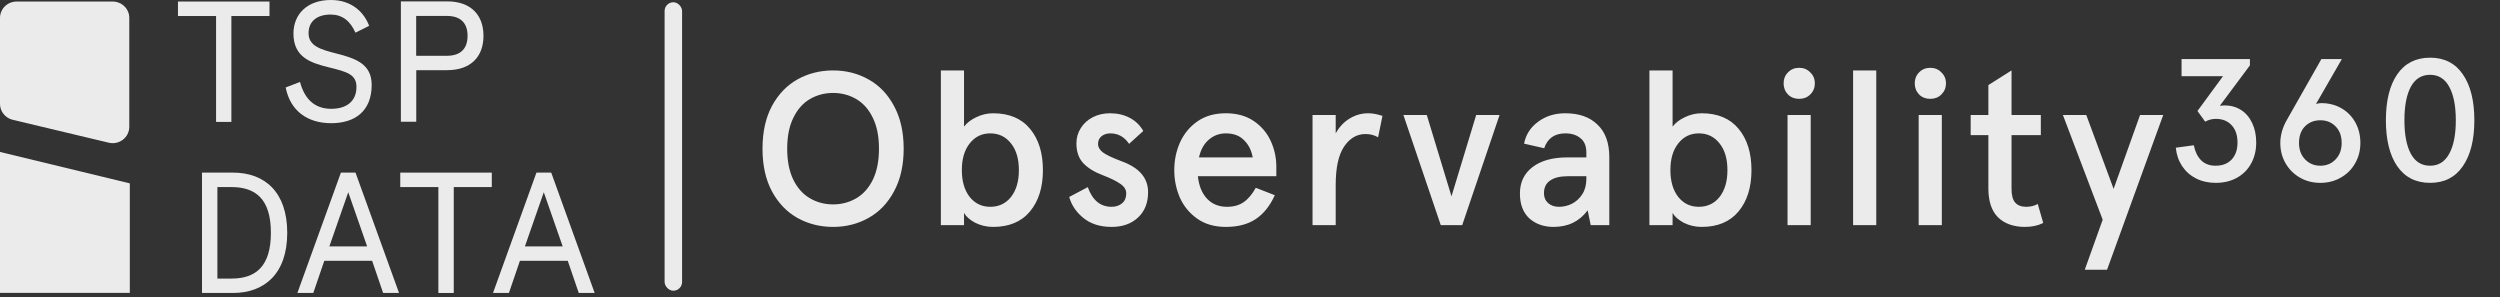 <svg width="286" height="34" viewBox="0 0 286 34" fill="none" xmlns="http://www.w3.org/2000/svg">
<rect x="0" y="0" width="286" height="34" fill="#333333" stroke="none"/>
<path d="M20.36 0.177H30.83V1.832H26.47V13.946H24.72V1.832H20.36V0.177Z" fill="#ECEBEB"/>
<path d="M40.66 3.733C40.06 2.374 39.14 1.664 37.82 1.664C36.28 1.664 35.3 2.433 35.3 3.792C35.3 5.269 36.68 5.663 38.54 6.136C40.68 6.687 42.52 7.318 42.52 9.711C42.52 12.724 40.6 14.093 37.89 14.093C35.18 14.093 33.21 12.695 32.68 10.006L34.32 9.376C34.82 11.227 35.9 12.449 37.9 12.449C39.6 12.449 40.78 11.621 40.78 9.947C40.78 8.509 39.7 8.214 37.61 7.702C35.63 7.209 33.57 6.599 33.57 3.841C33.57 1.655 35.11 0 37.85 0C40.29 0 41.67 1.458 42.23 2.955L40.69 3.723L40.66 3.733Z" fill="#ECEBEB"/>
<path d="M53.49 4.107C53.49 2.59 52.65 1.822 51.11 1.822H47.61V6.382H51.11C52.65 6.382 53.49 5.614 53.49 4.097M47.62 8.027V13.926H45.86V0.157H51.15C53.85 0.157 55.31 1.694 55.31 4.097C55.31 6.5 53.85 8.027 51.15 8.027H47.62Z" fill="#ECEBEB"/>
<path d="M24.87 21.401V31.87H26.47C29.25 31.87 30.99 30.491 30.99 26.631C30.99 22.77 29.25 21.401 26.47 21.401H24.87ZM26.65 19.747C30.29 19.747 32.86 21.972 32.86 26.631C32.86 31.289 30.28 33.515 26.65 33.515H23.11V19.747H26.65Z" fill="#ECEBEB"/>
<path d="M39.84 21.992L42 28.187H37.68L39.84 21.992ZM39 19.747L34.02 33.515H35.84L37.1 29.832H42.57L43.83 33.515H45.65L40.67 19.747H38.99H39Z" fill="#ECEBEB"/>
<path d="M45.79 19.747V21.401H50.15V33.515H51.91V21.401H56.26V19.747H45.79Z" fill="#ECEBEB"/>
<path d="M62.21 21.992L64.37 28.187H60.05L62.21 21.992ZM61.37 19.747L56.4 33.515H58.22L59.48 29.832H64.95L66.21 33.515H68.03L63.06 19.747H61.38H61.37Z" fill="#ECEBEB"/>
<path d="M12.42 16.319L1.43 13.699C0.59 13.483 0 12.744 0 11.887V2.048C0 1.014 0.85 0.177 1.9 0.177H12.89C13.94 0.177 14.79 1.014 14.79 2.048V14.507C14.79 15.728 13.62 16.624 12.42 16.319Z" fill="#ECEBEB"/>
<path d="M0 33.505H14.85V20.978L0 17.383V33.505Z" fill="#ECEBEB"/>
<rect x="76.03" y="0.258" width="2" height="33" rx="1" fill="#ECEBEB"/>
<path d="M95.305 25.958C93.822 25.958 92.463 25.616 91.23 24.933C90.013 24.249 89.038 23.233 88.305 21.883C87.588 20.533 87.23 18.908 87.23 17.008C87.23 15.108 87.588 13.483 88.305 12.133C89.038 10.783 90.013 9.766 91.23 9.083C92.463 8.399 93.822 8.058 95.305 8.058C96.788 8.058 98.138 8.399 99.355 9.083C100.588 9.766 101.563 10.783 102.28 12.133C103.013 13.483 103.38 15.108 103.38 17.008C103.38 18.908 103.013 20.533 102.28 21.883C101.563 23.233 100.588 24.249 99.355 24.933C98.138 25.616 96.788 25.958 95.305 25.958ZM95.305 23.383C96.272 23.383 97.155 23.149 97.955 22.683C98.755 22.216 99.388 21.508 99.855 20.558C100.322 19.591 100.555 18.408 100.555 17.008C100.555 15.608 100.322 14.433 99.855 13.483C99.388 12.516 98.755 11.799 97.955 11.333C97.155 10.866 96.272 10.633 95.305 10.633C94.338 10.633 93.455 10.866 92.655 11.333C91.855 11.799 91.222 12.516 90.755 13.483C90.288 14.433 90.055 15.608 90.055 17.008C90.055 18.408 90.288 19.591 90.755 20.558C91.222 21.508 91.855 22.216 92.655 22.683C93.455 23.149 94.338 23.383 95.305 23.383ZM113.61 25.958C112.876 25.958 112.193 25.799 111.56 25.483C110.943 25.149 110.518 24.774 110.285 24.358V25.108V25.758H107.635V8.058H110.285V13.733V14.483C110.618 14.049 111.085 13.691 111.685 13.408C112.301 13.108 112.943 12.958 113.61 12.958C115.443 12.958 116.851 13.549 117.835 14.733C118.818 15.916 119.31 17.491 119.31 19.458C119.31 21.424 118.818 22.999 117.835 24.183C116.851 25.366 115.443 25.958 113.61 25.958ZM113.285 23.658C114.268 23.658 115.06 23.283 115.66 22.533C116.26 21.766 116.56 20.741 116.56 19.458C116.56 18.174 116.26 17.158 115.66 16.408C115.06 15.641 114.268 15.258 113.285 15.258C112.318 15.258 111.535 15.641 110.935 16.408C110.335 17.158 110.035 18.174 110.035 19.458C110.035 20.741 110.335 21.766 110.935 22.533C111.535 23.283 112.318 23.658 113.285 23.658ZM127.167 25.958C125.867 25.958 124.8 25.624 123.967 24.958C123.134 24.291 122.584 23.483 122.317 22.533L124.442 21.408C124.975 22.908 125.884 23.658 127.167 23.658C127.65 23.658 128.05 23.524 128.367 23.258C128.684 22.991 128.842 22.616 128.842 22.133C128.842 21.699 128.617 21.333 128.167 21.033C127.717 20.716 127.059 20.391 126.192 20.058C125.209 19.691 124.45 19.224 123.917 18.658C123.4 18.091 123.142 17.341 123.142 16.408C123.142 15.758 123.309 15.174 123.642 14.658C123.975 14.124 124.434 13.708 125.017 13.408C125.6 13.108 126.259 12.958 126.992 12.958C127.842 12.958 128.592 13.133 129.242 13.483C129.892 13.816 130.409 14.316 130.792 14.983L129.167 16.458C128.634 15.658 127.917 15.258 127.017 15.258C126.617 15.258 126.284 15.366 126.017 15.583C125.75 15.799 125.617 16.091 125.617 16.458C125.617 16.824 125.8 17.149 126.167 17.433C126.55 17.716 127.25 18.049 128.267 18.433C130.317 19.166 131.342 20.349 131.342 21.983C131.342 23.199 130.959 24.166 130.192 24.883C129.425 25.599 128.417 25.958 127.167 25.958ZM146.012 20.158H137.037C137.154 21.258 137.504 22.116 138.087 22.733C138.67 23.349 139.429 23.658 140.362 23.658C141.129 23.658 141.762 23.483 142.262 23.133C142.779 22.783 143.245 22.233 143.662 21.483L145.837 22.333C145.287 23.549 144.562 24.458 143.662 25.058C142.762 25.658 141.62 25.958 140.237 25.958C138.954 25.958 137.87 25.649 136.987 25.033C136.104 24.416 135.437 23.616 134.987 22.633C134.554 21.633 134.337 20.574 134.337 19.458C134.337 18.341 134.554 17.291 134.987 16.308C135.437 15.308 136.104 14.499 136.987 13.883C137.87 13.266 138.954 12.958 140.237 12.958C141.487 12.958 142.545 13.249 143.412 13.833C144.279 14.416 144.929 15.174 145.362 16.108C145.795 17.041 146.012 18.024 146.012 19.058V20.158ZM143.312 18.008C143.162 17.191 142.829 16.533 142.312 16.033C141.812 15.516 141.12 15.258 140.237 15.258C139.487 15.258 138.837 15.499 138.287 15.983C137.737 16.449 137.362 17.124 137.162 18.008H143.312ZM150.154 25.758V13.158H152.804V15.258C153.221 14.508 153.754 13.941 154.404 13.558C155.054 13.158 155.763 12.958 156.529 12.958C157.013 12.958 157.554 13.058 158.154 13.258L157.654 15.708C157.238 15.458 156.754 15.333 156.204 15.333C155.221 15.333 154.404 15.816 153.754 16.783C153.121 17.733 152.804 19.191 152.804 21.158V25.758H150.154ZM167.275 25.758H164.825L160.55 13.158H163.225L166.05 22.458L168.875 13.158H171.55L167.275 25.758ZM177.729 25.958C176.613 25.958 175.688 25.633 174.954 24.983C174.238 24.316 173.879 23.366 173.879 22.133C173.879 20.849 174.363 19.841 175.329 19.108C176.296 18.374 177.613 18.008 179.279 18.008H181.479V17.458C181.479 16.708 181.254 16.158 180.804 15.808C180.371 15.441 179.796 15.258 179.079 15.258C177.846 15.258 177.038 15.824 176.654 16.958L174.354 16.433C174.554 15.399 175.088 14.566 175.954 13.933C176.821 13.283 177.863 12.958 179.079 12.958C180.646 12.958 181.871 13.391 182.754 14.258C183.654 15.108 184.104 16.349 184.104 17.983V25.758H181.979L181.629 24.058C180.696 25.324 179.396 25.958 177.729 25.958ZM178.354 23.658C178.871 23.658 179.363 23.541 179.829 23.308C180.313 23.058 180.704 22.699 181.004 22.233C181.321 21.749 181.479 21.166 181.479 20.483V20.158H179.379C178.479 20.158 177.796 20.324 177.329 20.658C176.863 20.974 176.629 21.458 176.629 22.108C176.629 22.574 176.788 22.949 177.104 23.233C177.421 23.516 177.838 23.658 178.354 23.658ZM194.669 25.958C193.936 25.958 193.253 25.799 192.619 25.483C192.003 25.149 191.578 24.774 191.344 24.358V25.108V25.758H188.694V8.058H191.344V13.733V14.483C191.678 14.049 192.144 13.691 192.744 13.408C193.361 13.108 194.003 12.958 194.669 12.958C196.503 12.958 197.911 13.549 198.894 14.733C199.878 15.916 200.369 17.491 200.369 19.458C200.369 21.424 199.878 22.999 198.894 24.183C197.911 25.366 196.503 25.958 194.669 25.958ZM194.344 23.658C195.328 23.658 196.119 23.283 196.719 22.533C197.319 21.766 197.619 20.741 197.619 19.458C197.619 18.174 197.319 17.158 196.719 16.408C196.119 15.641 195.328 15.258 194.344 15.258C193.378 15.258 192.594 15.641 191.994 16.408C191.394 17.158 191.094 18.174 191.094 19.458C191.094 20.741 191.394 21.766 191.994 22.533C192.594 23.283 193.378 23.658 194.344 23.658ZM207.145 25.758H204.495V13.158H207.145V25.758ZM205.82 11.308C205.303 11.308 204.878 11.141 204.545 10.808C204.212 10.458 204.045 10.033 204.045 9.533C204.045 9.033 204.212 8.616 204.545 8.283C204.878 7.933 205.303 7.758 205.82 7.758C206.337 7.758 206.762 7.933 207.095 8.283C207.445 8.616 207.62 9.033 207.62 9.533C207.62 10.033 207.445 10.458 207.095 10.808C206.762 11.141 206.337 11.308 205.82 11.308ZM214.645 25.758H211.995V8.058H214.645V25.758ZM222.145 25.758H219.495V13.158H222.145V25.758ZM220.82 11.308C220.303 11.308 219.878 11.141 219.545 10.808C219.212 10.458 219.045 10.033 219.045 9.533C219.045 9.033 219.212 8.616 219.545 8.283C219.878 7.933 220.303 7.758 220.82 7.758C221.337 7.758 221.762 7.933 222.095 8.283C222.445 8.616 222.62 9.033 222.62 9.533C222.62 10.033 222.445 10.458 222.095 10.808C221.762 11.141 221.337 11.308 220.82 11.308ZM231.67 25.958C230.353 25.958 229.32 25.591 228.57 24.858C227.837 24.124 227.47 23.024 227.47 21.558V15.458H225.445V13.158H227.47V9.733L230.12 8.058V13.158H233.47V15.458H230.12V21.608C230.12 22.341 230.262 22.866 230.545 23.183C230.828 23.499 231.245 23.658 231.795 23.658C232.295 23.658 232.737 23.549 233.12 23.333L233.745 25.508C233.145 25.808 232.453 25.958 231.67 25.958ZM241.797 21.608L244.822 13.158H247.472L241.047 30.858H238.497L240.547 25.133L235.997 13.158H238.672L241.797 21.608Z" fill="#ECEBEB"/>
<path d="M253.47 20.918C252.643 20.918 251.897 20.751 251.23 20.418C250.577 20.084 250.043 19.611 249.63 18.998C249.23 18.384 248.99 17.684 248.91 16.898L250.97 16.618C251.117 17.351 251.397 17.924 251.81 18.338C252.223 18.751 252.777 18.958 253.47 18.958C254.243 18.958 254.85 18.724 255.29 18.258C255.743 17.778 255.97 17.131 255.97 16.318C255.97 15.451 255.743 14.784 255.29 14.318C254.85 13.838 254.25 13.598 253.49 13.598C253.063 13.598 252.657 13.704 252.27 13.918L251.39 12.698L254.31 8.718H249.57V6.758H257.39V7.478L253.95 12.098C254.163 12.071 254.343 12.058 254.49 12.058C255.197 12.058 255.823 12.231 256.37 12.578C256.917 12.924 257.343 13.424 257.65 14.078C257.957 14.718 258.11 15.458 258.11 16.298C258.11 17.218 257.91 18.031 257.51 18.738C257.123 19.431 256.577 19.971 255.87 20.358C255.177 20.731 254.377 20.918 253.47 20.918ZM265.447 20.918C264.58 20.918 263.8 20.718 263.107 20.318C262.414 19.918 261.867 19.371 261.467 18.678C261.067 17.984 260.867 17.211 260.867 16.358C260.867 15.944 260.927 15.511 261.047 15.058C261.18 14.591 261.367 14.151 261.607 13.738L265.567 6.758H267.907L264.947 11.898C265.12 11.831 265.327 11.798 265.567 11.798C266.407 11.798 267.167 11.991 267.847 12.378C268.527 12.764 269.06 13.304 269.447 13.998C269.834 14.691 270.027 15.478 270.027 16.358C270.027 17.211 269.827 17.984 269.427 18.678C269.04 19.371 268.494 19.918 267.787 20.318C267.094 20.718 266.314 20.918 265.447 20.918ZM265.447 18.958C266.154 18.958 266.734 18.718 267.187 18.238C267.654 17.758 267.887 17.131 267.887 16.358C267.887 15.558 267.654 14.924 267.187 14.458C266.734 13.991 266.154 13.758 265.447 13.758C264.74 13.758 264.154 13.991 263.687 14.458C263.234 14.924 263.007 15.558 263.007 16.358C263.007 17.131 263.24 17.758 263.707 18.238C264.174 18.718 264.754 18.958 265.447 18.958ZM278.005 20.918C276.378 20.918 275.125 20.284 274.245 19.018C273.378 17.751 272.945 15.998 272.945 13.758C272.945 11.518 273.378 9.764 274.245 8.498C275.125 7.231 276.378 6.598 278.005 6.598C279.632 6.598 280.878 7.231 281.745 8.498C282.625 9.764 283.065 11.518 283.065 13.758C283.065 15.998 282.625 17.751 281.745 19.018C280.878 20.284 279.632 20.918 278.005 20.918ZM278.005 18.958C278.965 18.958 279.692 18.504 280.185 17.598C280.692 16.691 280.945 15.411 280.945 13.758C280.945 12.104 280.692 10.824 280.185 9.918C279.692 9.011 278.965 8.558 278.005 8.558C277.032 8.558 276.298 9.011 275.805 9.918C275.312 10.824 275.065 12.104 275.065 13.758C275.065 15.411 275.312 16.691 275.805 17.598C276.298 18.504 277.032 18.958 278.005 18.958Z" fill="#ECEBEB"/>
</svg>
